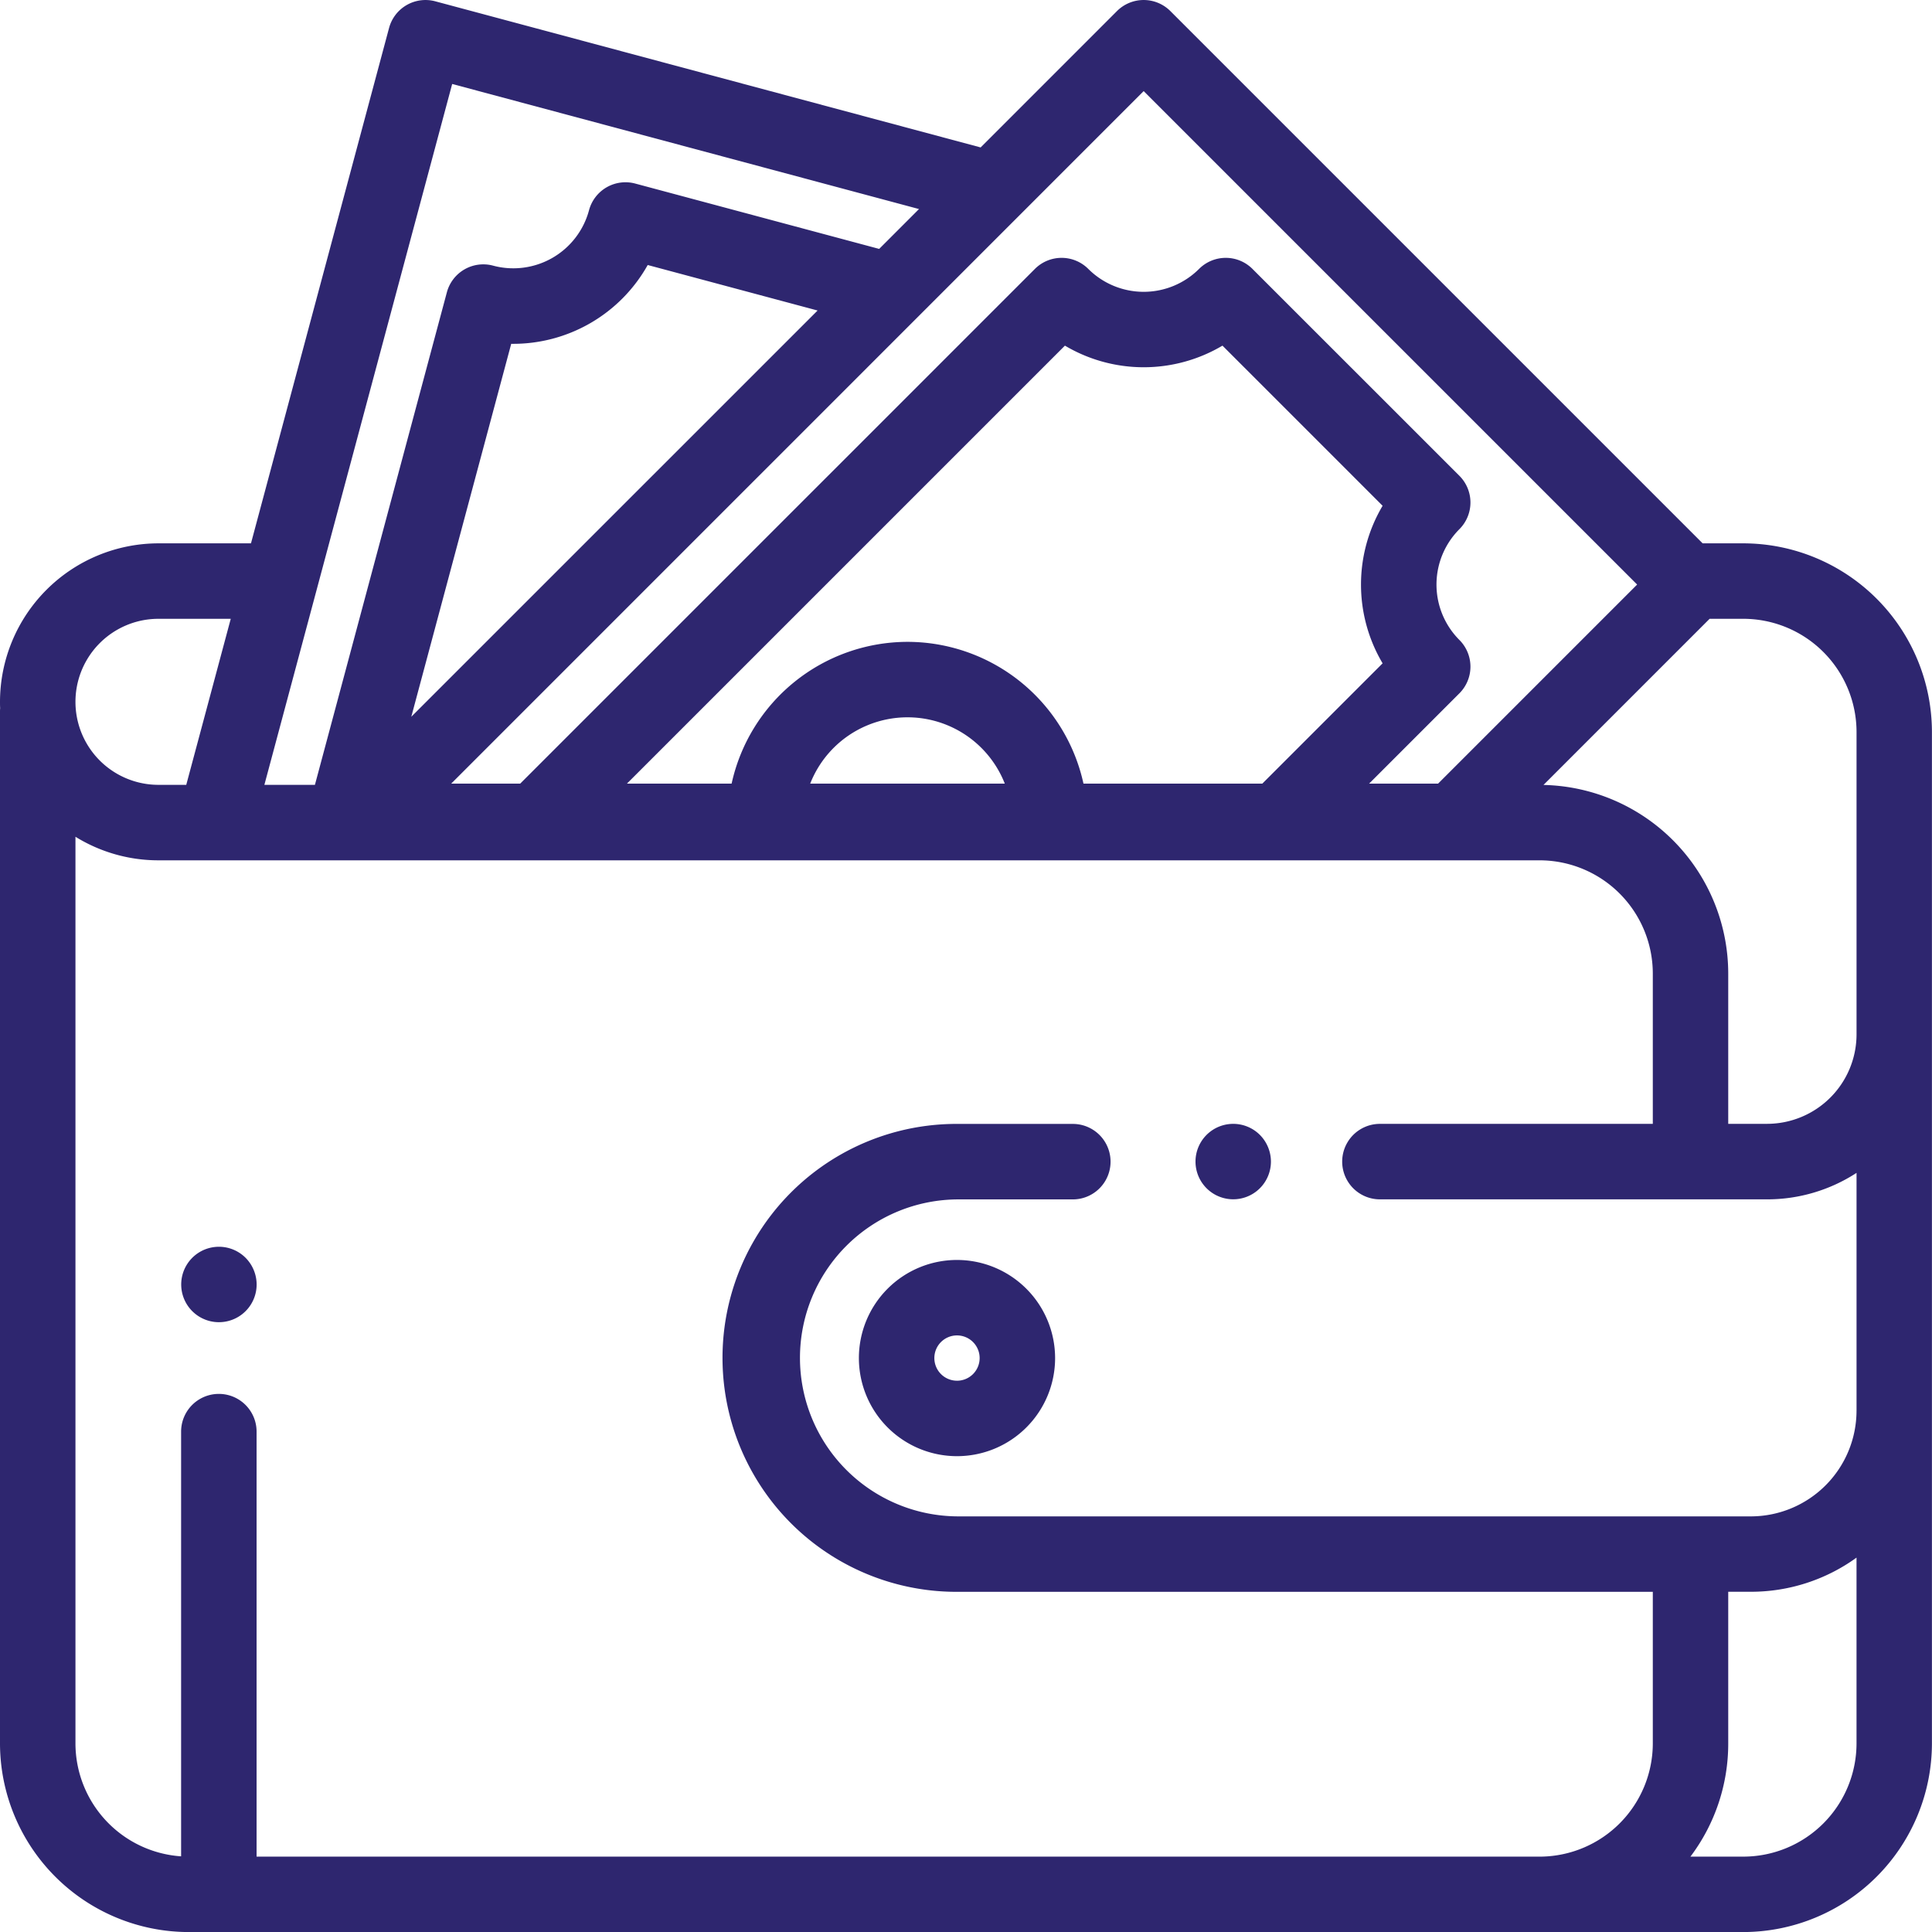 <svg xmlns="http://www.w3.org/2000/svg" width="113.728" height="113.731" viewBox="0 0 113.728 113.731">
  <g id="wallet" transform="translate(-0.007 0)">
    <g id="Group_293" data-name="Group 293" transform="translate(50.566 74.168)">
      <g id="Group_292" data-name="Group 292">
        <path id="Path_250" data-name="Path 250" d="M233.39,333.891a5.775,5.775,0,1,0,5.775,5.775A5.782,5.782,0,0,0,233.39,333.891Zm0,7.108a1.333,1.333,0,1,1,1.333-1.333A1.334,1.334,0,0,1,233.39,341Z" transform="translate(-227.615 -333.891)" fill="#2e266f"/>
      </g>
    </g>
    <g id="Group_295" data-name="Group 295" transform="translate(70.378 66.155)">
      <g id="Group_294" data-name="Group 294">
        <path id="Path_251" data-name="Path 251" d="M320.6,298.47a2.22,2.22,0,1,0,.651,1.57A2.238,2.238,0,0,0,320.6,298.47Z" transform="translate(-316.808 -297.819)" fill="#2e266f"/>
      </g>
    </g>
    <g id="Group_297" data-name="Group 297" transform="translate(0.007 0)">
      <g id="Group_296" data-name="Group 296" transform="translate(0 0)">
        <path id="Path_252" data-name="Path 252" d="M102.629,31.984h-2.395L68.9.651a2.221,2.221,0,0,0-3.141,0L57.733,8.679,25.63.077a2.221,2.221,0,0,0-2.721,1.571L14.781,31.984H9.336A9.34,9.34,0,0,0,.007,41.313c0,.123,0,.246.009.368-.005.061-.009.122-.009.185v60.759a11.119,11.119,0,0,0,11.106,11.106h79.52l.1,0h11.892a11.119,11.119,0,0,0,11.106-11.106V43.09A11.118,11.118,0,0,0,102.629,31.984Zm-1.985,4.442h1.985a6.671,6.671,0,0,1,6.664,6.664v17.8a5.271,5.271,0,0,1-5.265,5.265H101.74V57.306a11.117,11.117,0,0,0-10.875-11.1Zm-40.677-23.7h0l7.363-7.363L96.378,34.41,84.66,46.128H80.6l5.315-5.315a2.221,2.221,0,0,0,0-3.141,4.617,4.617,0,0,1,0-6.522,2.222,2.222,0,0,0,0-3.142L73.733,15.829a2.222,2.222,0,0,0-3.142,0,4.616,4.616,0,0,1-6.522,0,2.221,2.221,0,0,0-3.141,0l-30.3,30.3H26.566ZM53.43,37.783a10.616,10.616,0,0,0-10.356,8.345H36.912L62.694,20.346a9.086,9.086,0,0,0,9.274,0l9.427,9.427a9.087,9.087,0,0,0,0,9.274l-7.081,7.081H63.786A10.616,10.616,0,0,0,53.43,37.783Zm5.728,8.345H47.7a6.154,6.154,0,0,1,11.455,0Zm-34.94-3.935L30.1,20.239A9.081,9.081,0,0,0,38.135,15.6l10,2.679L33.625,32.787Zm2.407-37.25,27.48,7.363L51.76,14.652,37.4,10.805a2.221,2.221,0,0,0-2.72,1.571,4.612,4.612,0,0,1-5.648,3.261,2.221,2.221,0,0,0-2.72,1.571L18.545,46.2H15.57ZM9.336,36.427H13.59L10.971,46.2H9.336a4.887,4.887,0,1,1,0-9.774Zm99.956,66.2a6.671,6.671,0,0,1-6.664,6.664H99.515a11.047,11.047,0,0,0,2.225-6.661V93.7h1.333a10.6,10.6,0,0,0,6.219-2.01Zm0-19.584a6.227,6.227,0,0,1-6.219,6.219H56.427a9.329,9.329,0,0,1,0-18.659h6.732a2.221,2.221,0,1,0,0-4.443H56.427a13.772,13.772,0,1,0,0,27.543H97.3v8.924a6.673,6.673,0,0,1-6.561,6.664H15.111V84.274a2.221,2.221,0,0,0-4.443,0v25a6.671,6.671,0,0,1-6.219-6.647V49.256a9.271,9.271,0,0,0,4.887,1.387h81.3A6.671,6.671,0,0,1,97.3,57.306v8.851H81.237a2.221,2.221,0,1,0,0,4.443h22.791a9.646,9.646,0,0,0,5.265-1.558v14Z" transform="translate(-0.007 0)" fill="#2e266f"/>
      </g>
    </g>
    <g id="Group_299" data-name="Group 299" transform="translate(10.669 73.39)">
      <g id="Group_298" data-name="Group 298">
        <path id="Path_253" data-name="Path 253" d="M51.8,331.039a2.22,2.22,0,1,0,.651,1.57A2.239,2.239,0,0,0,51.8,331.039Z" transform="translate(-48.006 -330.388)" fill="#2e266f"/>
      </g>
    </g>
  </g>
</svg>
